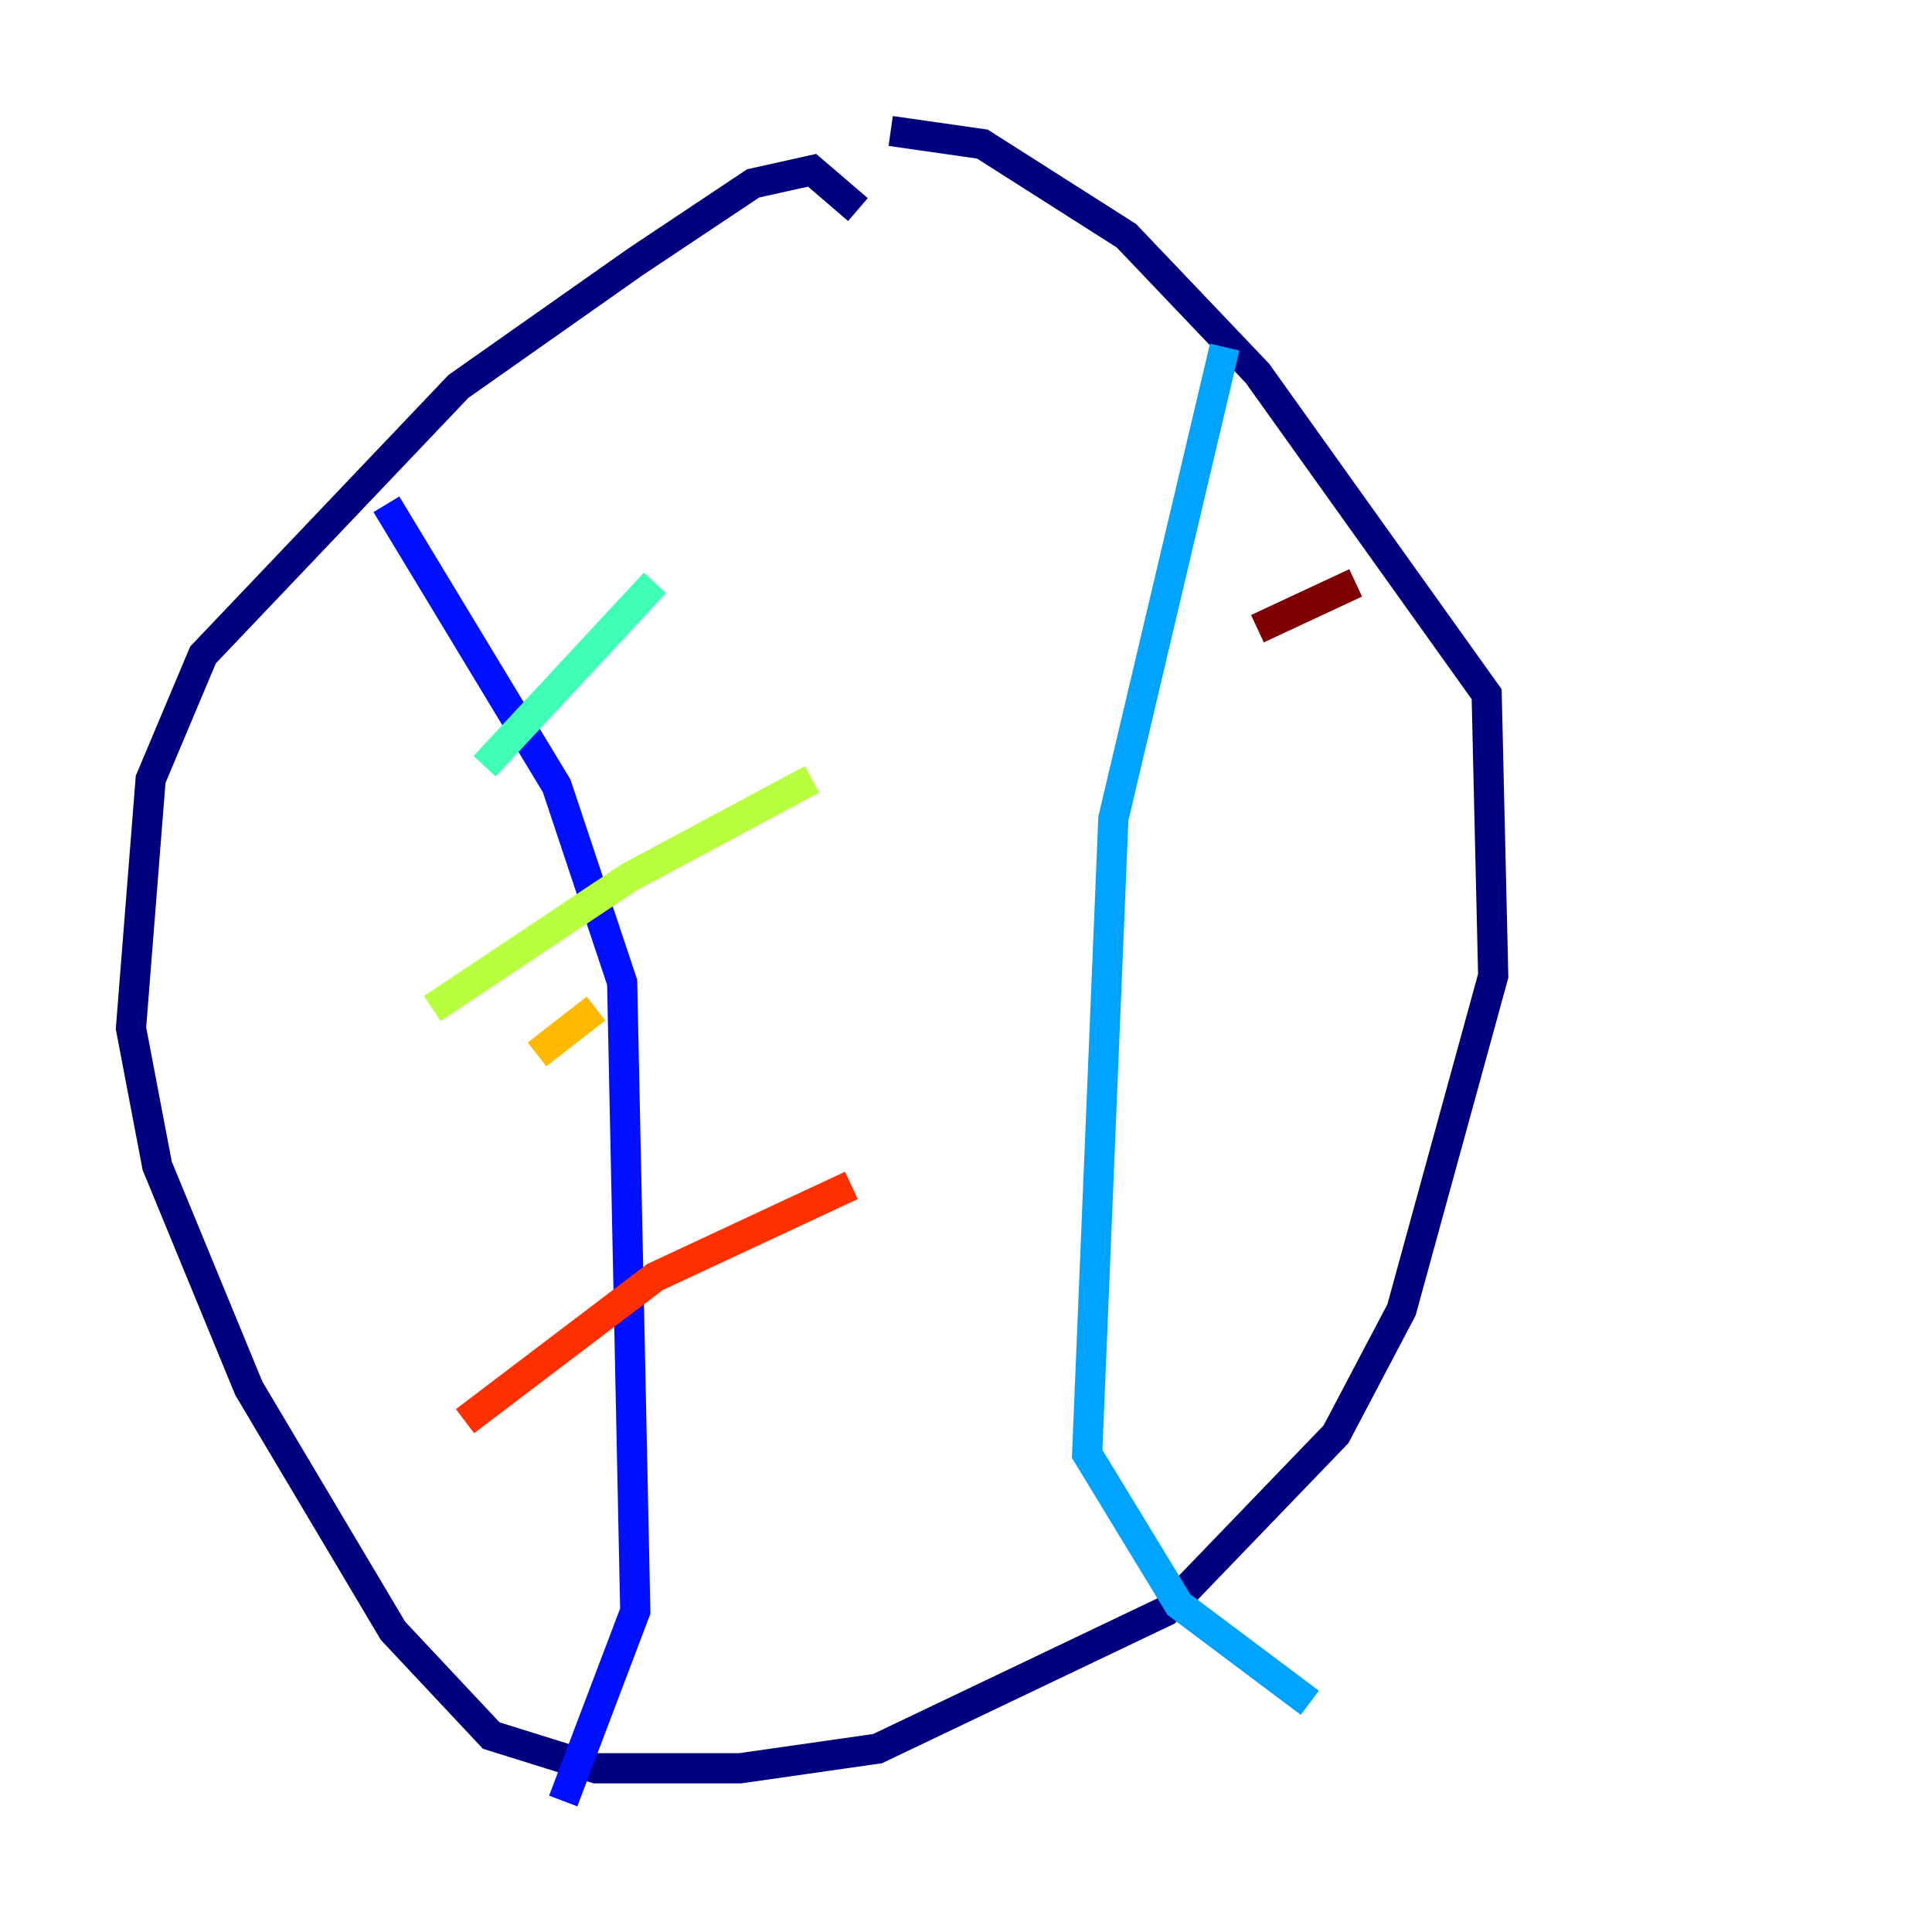 <?xml version="1.0" encoding="utf-8" ?>
<svg baseProfile="tiny" height="128" version="1.2" viewBox="0,0,128,128" width="128" xmlns="http://www.w3.org/2000/svg" xmlns:ev="http://www.w3.org/2001/xml-events" xmlns:xlink="http://www.w3.org/1999/xlink"><defs /><polyline fill="none" points="56.841,13.885 53.803,11.281 49.898,12.149 42.088,17.356 30.373,25.6 13.451,43.39 9.98,51.634 8.678,68.122 10.414,77.234 16.488,91.986 26.034,108.041 32.542,114.983 39.485,117.153 49.031,117.153 58.142,115.851 77.234,106.739 88.515,95.024 92.854,86.78 98.929,64.651 98.495,45.993 83.308,24.732 74.63,15.62 65.085,9.546 59.01,8.678" stroke="#00007f" stroke-width="2" /><polyline fill="none" points="25.6,33.41 36.881,52.068 41.22,65.085 42.088,106.739 37.315,119.322" stroke="#0010ff" stroke-width="2" /><polyline fill="none" points="81.139,22.997 73.763,54.237 72.027,96.325 78.102,106.305 86.78,112.814" stroke="#00a4ff" stroke-width="2" /><polyline fill="none" points="32.108,50.766 43.39,38.617" stroke="#3fffb7" stroke-width="2" /><polyline fill="none" points="28.637,66.82 41.654,58.142 53.803,51.634" stroke="#b7ff3f" stroke-width="2" /><polyline fill="none" points="35.58,69.858 39.485,66.82" stroke="#ffb900" stroke-width="2" /><polyline fill="none" points="30.807,94.156 43.39,84.61 56.407,78.536" stroke="#ff3000" stroke-width="2" /><polyline fill="none" points="83.308,41.654 89.817,38.617" stroke="#7f0000" stroke-width="2" /></svg>